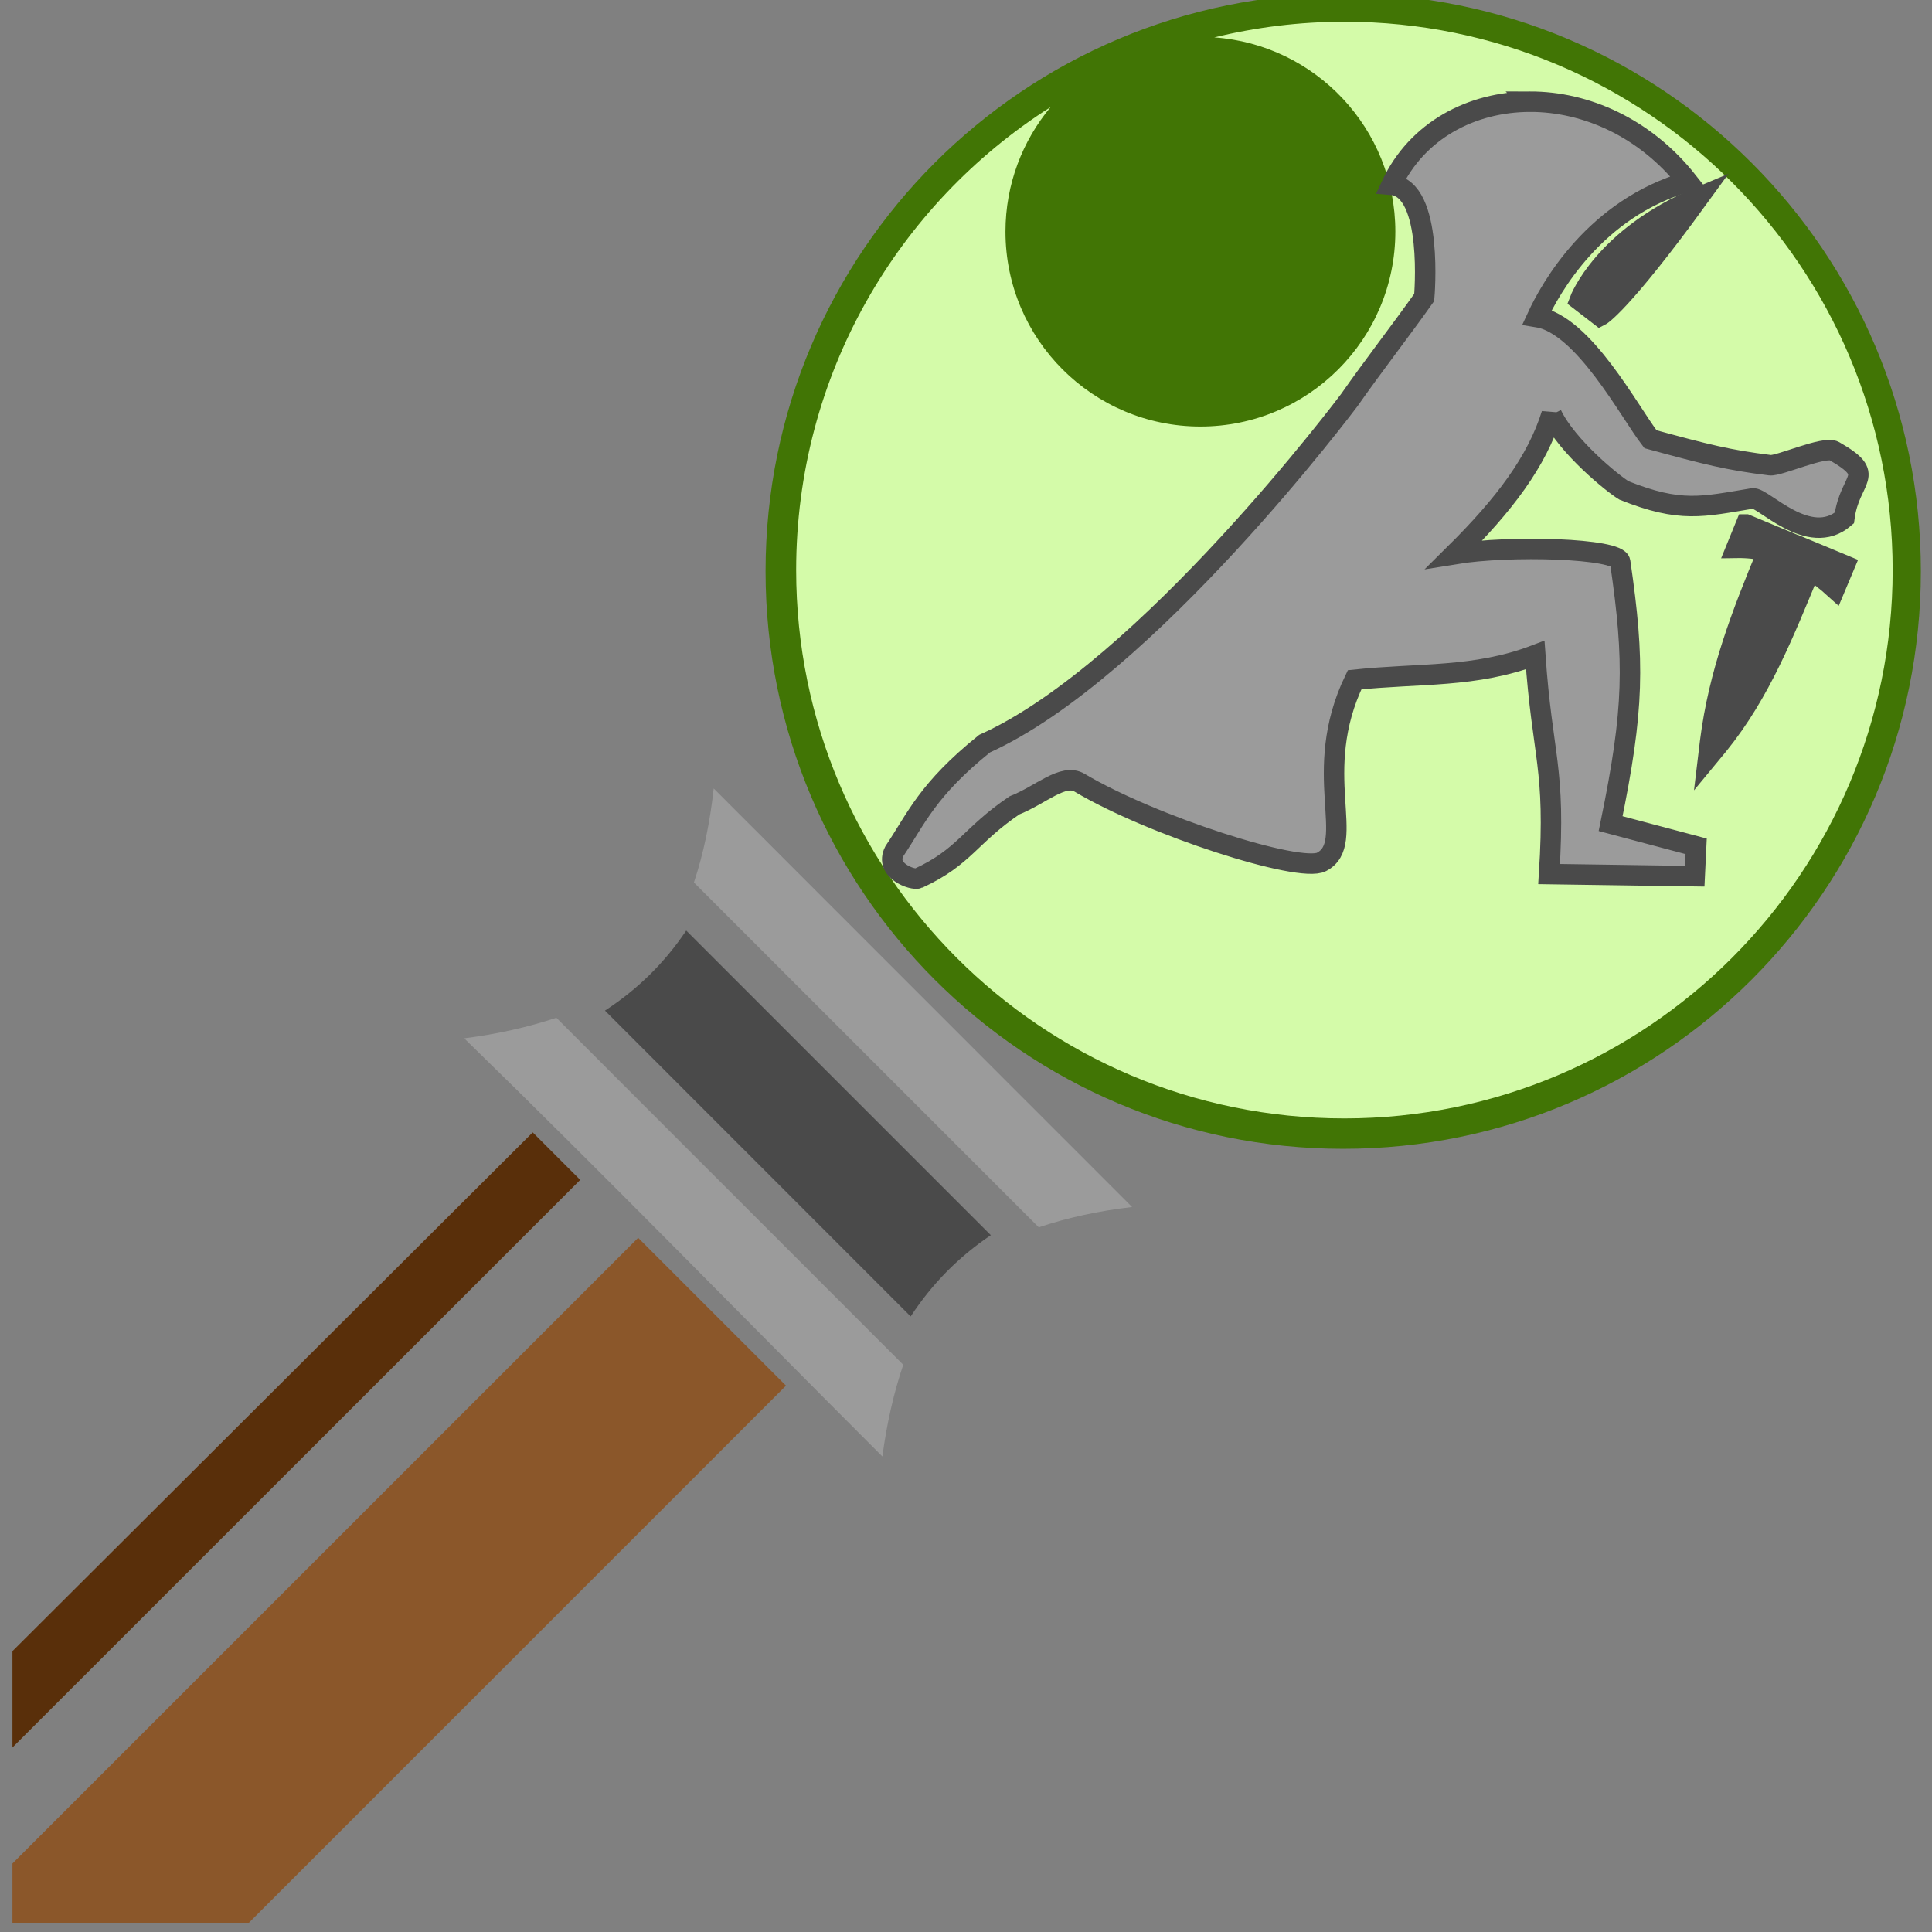 <?xml version="1.0" encoding="UTF-8" standalone="no"?>
<svg
   xmlns:dc="http://purl.org/dc/elements/1.1/"
   xmlns:cc="http://creativecommons.org/ns#"
   xmlns:rdf="http://www.w3.org/1999/02/22-rdf-syntax-ns#"
   xmlns:svg="http://www.w3.org/2000/svg"
   xmlns="http://www.w3.org/2000/svg"
   xmlns:sodipodi="http://sodipodi.sourceforge.net/DTD/sodipodi-0.dtd"
   xmlns:inkscape="http://www.inkscape.org/namespaces/inkscape"
   viewBox="0 0 512 512"
   style="height: 64px; width: 64px;"
   version="1.1"
   id="svg22"
   sodipodi:docname="magic-wand-ombre-mortelle.svg"
   inkscape:version="0.92.3 (2405546, 2018-03-11)"
   inkscape:export-filename="/home/plic/Téléchargements/magic-wand-ombre-mortelle.png"
   inkscape:export-xdpi="24"
   inkscape:export-ydpi="24">
  <rect x="0" y="0" width="512" height="512" fill="#808080" stroke="none"/>
  <defs
     id="defs26" />
  <sodipodi:namedview
     pagecolor="#ffffff"
     bordercolor="#666666"
     borderopacity="1"
     objecttolerance="10"
     gridtolerance="10"
     guidetolerance="10"
     inkscape:pageopacity="0"
     inkscape:pageshadow="2"
     inkscape:window-width="1549"
     inkscape:window-height="955"
     id="namedview24"
     showgrid="false"
     inkscape:zoom="1.0689466"
     inkscape:cx="167.77144"
     inkscape:cy="256.82201"
     inkscape:window-x="2284"
     inkscape:window-y="90"
     inkscape:window-maximized="0"
     inkscape:current-layer="svg22" />
  <path
     d="m 355.945,-1.675 c -84.54,0 -153.062,68.517 -153.062,153.061 0,84.538 68.517,153.061 153.061,153.061 84.538,0 153.102,-68.517 153.102,-153.061 0,-84.538 -68.56,-153.061 -153.104,-153.061 z"
     class=""
     id="path2"
     inkscape:connector-curvature="0"
     style="fill:#417505;fill-opacity:1;stroke-width:1.368" />
  <path
     d="m 356.259,5.76 c 80.251,0 145.315,65.067 145.315,145.315 0,80.254 -65.068,145.315 -145.315,145.315 -80.256,0 -145.268,-65.067 -145.268,-145.315 0,-51.616 26.888,-96.928 67.432,-122.705 -7.449,8.95 -11.963,20.45 -11.963,33.007 0,28.527 23.135,51.66 51.662,51.66 28.525,0 51.66,-23.133 51.66,-51.66 0,-27.288 -21.191,-49.579 -48.001,-51.466 11.052,-2.688 22.594,-4.15 34.475,-4.15 z"
     class=""
     id="path4"
     inkscape:connector-curvature="0"
     style="fill:#d4fba9;fill-opacity:1;stroke-width:1.563" />
  <path
     d="m 189.136,208.951 c -0.985,9.076 -2.726,17.369 -5.239,24.92 l 91.386,91.386 c 7.502,-2.53 15.743,-4.346 24.738,-5.384 L 189.136,208.952 Z"
     class=""
     id="path8"
     inkscape:connector-curvature="0"
     style="fill:#9b9b9b;fill-opacity:1;stroke-width:1.164" />
  <path
     d="m 181.857,246.609 c -5.716,8.539 -12.896,15.591 -21.537,21.209 l 81.018,81.054 c 5.637,-8.626 12.713,-15.809 21.246,-21.537 z"
     class=""
     id="path10"
     inkscape:connector-curvature="0"
     style="fill:#4a4a4a;fill-opacity:1;stroke-width:1.164" />
  <path
     d="m 147.437,269.713 c -7.458,2.487 -15.597,4.326 -24.41,5.456 37.886,36.918 72.812,72.813 110.812,110.813 1.168,-8.771 3.021,-16.878 5.53,-24.302 l -91.931,-91.968 z"
     class=""
     id="path12"
     inkscape:connector-curvature="0"
     style="fill:#9b9b9b;fill-opacity:1;stroke-width:1.164" />
  <path
     d="M 141.175,300.095 3.296,437.574 v 25.538 L 153.762,312.68 141.175,300.096 Z"
     class=""
     id="path14"
     inkscape:connector-curvature="0"
     style="fill:#592f0a;fill-opacity:1;stroke-width:1.164" />
  <path
     d="M 169.115,328.034 3.296,493.851 v 15.827 h 62.538 l 142.461,-142.463 z"
     class=""
     id="path16"
     inkscape:connector-curvature="0"
     style="fill:#8b572a;fill-opacity:1;stroke-width:1.164" />
  <g
     id="g971"
     class=""
     transform="matrix(0.542,0,0,0.542,225.589,-8.896)">
    <g
       id="g969">
      <path
         id="path963"
         class="selected"
         d="m 332.031,66.13 c -28.807,-0.01 -55.439,14.149 -67.88,40.65 20.79,1.744 16,55.07 16,55.07 -11.814,16.687 -24.73,33.186 -36.589,50.146 0,0 -99.046,132.283 -178.378,168.025 -28.049,22.593 -33.305,36.532 -44.137,52.649 -4.877,9.54 9.257,14.324 11.701,13.2 22.726,-10.461 25.176,-20.866 47.07,-35.675 12.805,-5.026 23.839,-15.9 31.854,-11.049 34.962,20.86 107.556,44.28 118.271,38.706 17.857,-9.263 -5.78,-43.585 16.174,-89.057 31.97,-3.352 58.916,-0.885 88.332,-12.094 3.483,50.279 10.106,54.59 6.766,107.092 l 71.2,1.045 0.698,-14.61 -41.814,-11.105 c 11.528,-56.054 11.816,-78.996 4.672,-127.996 -0.956,-6.622 -53.746,-8.275 -81.012,-3.79 24.449,-24.202 40.274,-45.24 47.506,-68.44 l 0.027,0.189 c 7.637,15.923 30.083,33.958 35.336,37.125 27.704,11.048 38.214,7.982 62.955,3.887 4.907,-0.784 27.47,24.537 44.807,9.597 2.642,-20.238 16.522,-20.369 -4.938,-32.71 -4.847,-2.73 -27.063,7.462 -31.418,6.898 -20.21,-2.481 -30.954,-5.211 -58.45,-12.703 -10.23,-13.187 -32.676,-56.136 -55.43,-59.744 6.535,-14.15 28.226,-53.108 73.664,-66.237 -20.943,-26.54 -49.925,-39.057 -76.987,-39.068 z"
         inkscape:connector-curvature="0"
         style="fill:#9b9b9b;fill-opacity:1;stroke:#4a4a4a;stroke-width:10;stroke-opacity:1" />
      <path
         id="path965"
         class=""
         d="m 414.436,112.852 c -46.658,19.516 -58.266,50.4 -58.266,50.4 l 9.916,7.644 c 0,0 9.646,-4.765 48.35,-58.044 z"
         inkscape:connector-curvature="0"
         style="fill:#4a4a4a;fill-opacity:1;stroke:#4a4a4a;stroke-width:10;stroke-opacity:1" />
      <path
         id="path967"
         class=""
         d="m 437.476,272.857 -4.658,11.418 c 5.233,-0.083 10.425,0.47 15.328,1.608 -12.774,30.856 -23.938,59.635 -28.181,93.094 l -0.908,7.558 4.863,-5.889 c 20.805,-25.671 32.303,-55.25 44.95,-85.78 4.203,2.656 8.24,5.885 12.071,9.35 l 4.78,-11.374 -20.518,-8.526 -31.767,66.579 24.062,-69.713 -20.021,-8.325 z"
         inkscape:connector-curvature="0"
         style="fill:#4a4a4a;fill-opacity:1;stroke:#4a4a4a;stroke-width:10;stroke-opacity:1" />
    </g>
  </g>
</svg>
